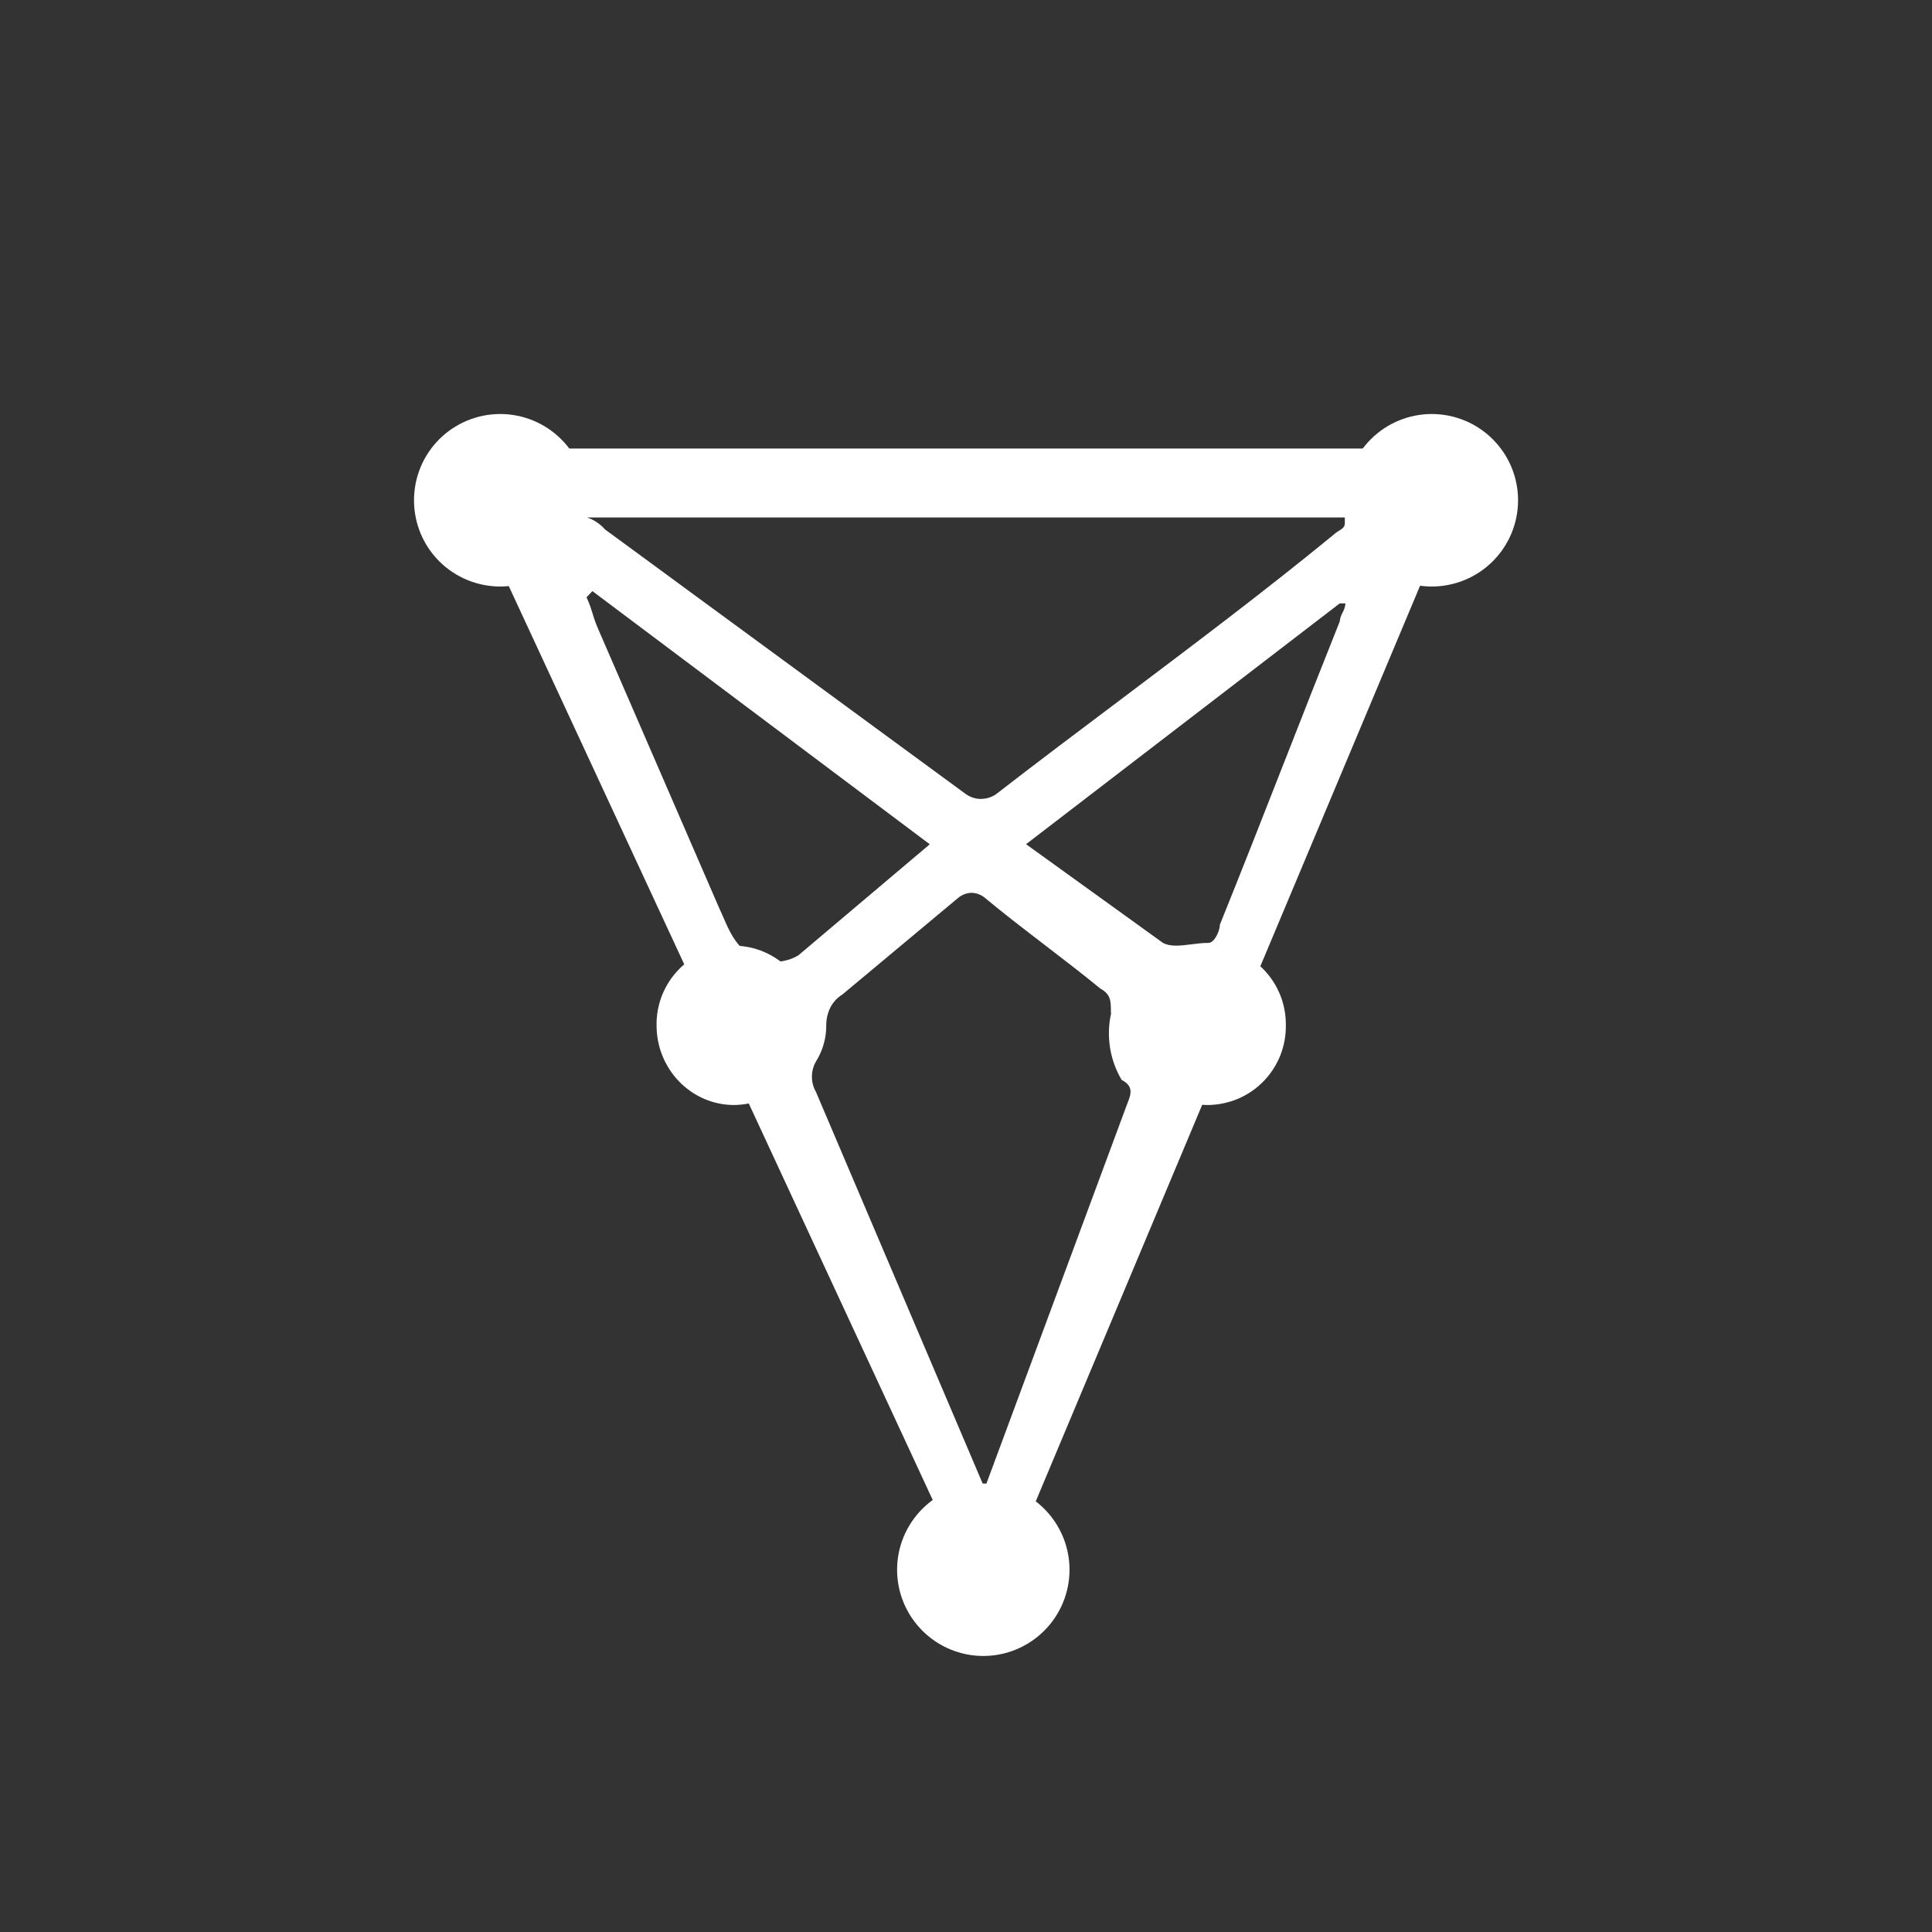 <svg width="24" height="24" viewBox="0 0 24 24" fill="none" xmlns="http://www.w3.org/2000/svg">
<rect x="0" y="0" width="24" height="24" fill="#333333" stroke="none"/>
<path fill-rule="evenodd" clip-rule="evenodd" d="M6.626 5.572H18.356L12.42 19.714L11.752 18.99L5.778 6.112L6.626 5.572ZM13.672 12.282C13.8 12.356 13.8 12.432 13.8 12.582H13.804C13.739 12.866 13.785 13.164 13.933 13.414C14.066 13.487 14.066 13.564 14.002 13.714L12.232 18.488L10.136 13.564C10.103 13.507 10.086 13.442 10.086 13.376C10.086 13.309 10.103 13.244 10.136 13.187C10.221 13.051 10.266 12.893 10.264 12.733C10.264 12.657 10.282 12.582 10.316 12.514C10.349 12.449 10.4 12.394 10.462 12.356L11.906 11.151C11.952 11.114 12.01 11.092 12.069 11.091C12.129 11.092 12.186 11.114 12.232 11.151C12.466 11.346 12.719 11.54 12.972 11.734C13.211 11.917 13.449 12.1 13.672 12.283M7.359 7.343L11.55 10.488L9.917 11.868C9.81 11.931 9.686 11.958 9.562 11.945C9.195 11.878 9.09 11.638 8.978 11.378L8.923 11.255L7.427 7.805C7.401 7.745 7.379 7.683 7.361 7.62C7.342 7.56 7.324 7.5 7.286 7.42L7.359 7.343ZM12.187 9.925C12.12 9.925 12.055 9.904 12 9.866L7.517 6.578C7.457 6.51 7.38 6.458 7.294 6.428H16.706V6.497C16.706 6.548 16.676 6.567 16.634 6.593C16.606 6.609 16.58 6.629 16.556 6.651C15.704 7.349 14.823 8.011 13.931 8.683C13.414 9.072 12.893 9.463 12.373 9.866C12.318 9.904 12.253 9.924 12.187 9.924M14.447 11.713L12.746 10.487L16.642 7.496H16.714C16.71 7.537 16.697 7.576 16.677 7.612C16.658 7.646 16.646 7.683 16.642 7.722C16.413 8.297 16.185 8.873 15.96 9.45C15.692 10.134 15.423 10.82 15.154 11.486C15.154 11.563 15.086 11.713 15.013 11.713C14.94 11.713 14.867 11.722 14.797 11.731C14.664 11.748 14.54 11.763 14.447 11.713Z" fill="white"/>
<path d="M9.12 13.727C9.248 13.725 9.375 13.699 9.493 13.648C9.611 13.597 9.718 13.524 9.808 13.432C9.897 13.34 9.968 13.231 10.015 13.112C10.063 12.993 10.087 12.865 10.085 12.737C10.087 12.609 10.063 12.481 10.015 12.362C9.968 12.243 9.897 12.134 9.808 12.042C9.718 11.95 9.611 11.877 9.493 11.826C9.375 11.775 9.248 11.749 9.12 11.747C8.992 11.749 8.865 11.776 8.747 11.826C8.629 11.877 8.522 11.95 8.433 12.042C8.343 12.134 8.273 12.243 8.225 12.362C8.178 12.481 8.154 12.609 8.156 12.737C8.156 13.284 8.588 13.727 9.12 13.727ZM15.009 13.727C15.137 13.725 15.264 13.698 15.382 13.648C15.5 13.597 15.607 13.524 15.696 13.432C15.786 13.34 15.856 13.231 15.904 13.112C15.951 12.993 15.975 12.865 15.973 12.737C15.975 12.609 15.951 12.481 15.904 12.362C15.856 12.243 15.786 12.134 15.696 12.042C15.607 11.95 15.5 11.877 15.382 11.826C15.264 11.776 15.137 11.749 15.009 11.747C14.881 11.749 14.754 11.775 14.636 11.826C14.518 11.877 14.411 11.95 14.321 12.042C14.232 12.134 14.161 12.243 14.114 12.362C14.066 12.481 14.042 12.609 14.044 12.737C14.044 13.284 14.476 13.727 15.009 13.727ZM6.214 7.286C6.498 7.286 6.771 7.173 6.972 6.972C7.173 6.771 7.286 6.499 7.286 6.215C7.286 5.93 7.173 5.658 6.972 5.457C6.771 5.256 6.498 5.143 6.214 5.143C5.93 5.143 5.657 5.256 5.456 5.457C5.255 5.658 5.143 5.93 5.143 6.215C5.143 6.499 5.255 6.771 5.456 6.972C5.657 7.173 5.93 7.286 6.214 7.286ZM17.786 7.286C18.07 7.286 18.343 7.173 18.544 6.972C18.745 6.771 18.858 6.499 18.858 6.215C18.858 5.93 18.745 5.658 18.544 5.457C18.343 5.256 18.07 5.143 17.786 5.143C17.502 5.143 17.229 5.256 17.028 5.457C16.827 5.658 16.715 5.93 16.715 6.215C16.715 6.499 16.827 6.771 17.028 6.972C17.229 7.173 17.502 7.286 17.786 7.286ZM12.215 20.571C12.499 20.571 12.771 20.458 12.972 20.257C13.173 20.056 13.286 19.784 13.286 19.5C13.286 19.216 13.173 18.944 12.972 18.743C12.771 18.542 12.499 18.429 12.215 18.429C11.931 18.429 11.659 18.542 11.458 18.743C11.257 18.944 11.144 19.216 11.144 19.5C11.144 19.784 11.257 20.056 11.458 20.257C11.659 20.458 11.931 20.571 12.215 20.571Z" fill="white"/>
</svg>
